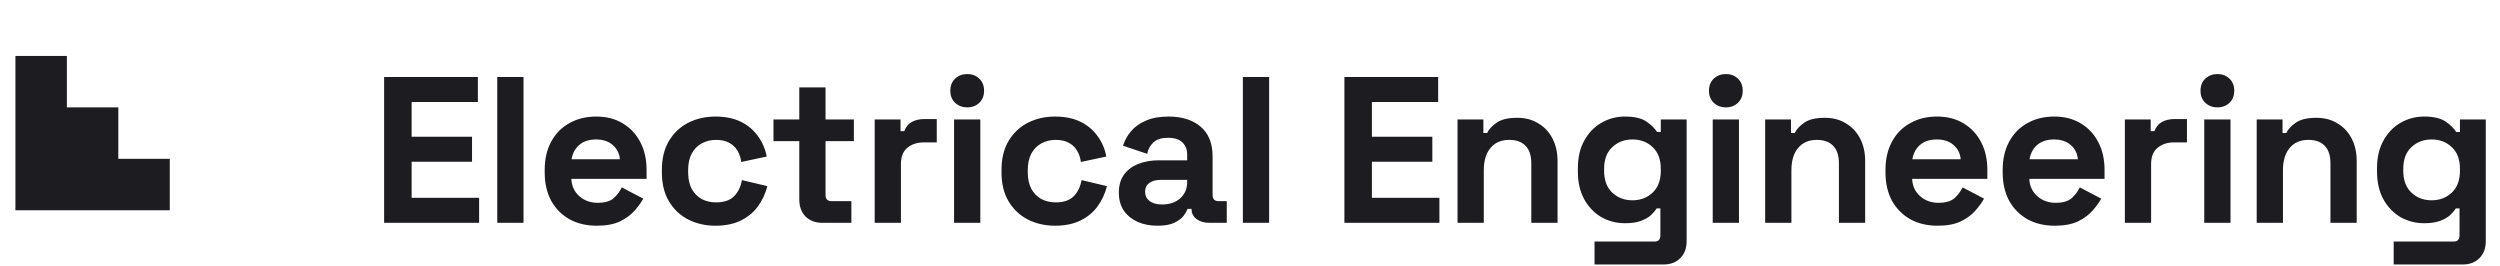 <svg width="216" height="23" viewBox="0 0 216 23" fill="none" xmlns="http://www.w3.org/2000/svg">
<g clip-path="url(#clip0_1_8)">
<path fill-rule="evenodd" clip-rule="evenodd" d="M1.333 4.833H5.778V9.278H10.222V13.722H14.667V18.167H1.333V4.833V4.833Z" fill="#1C1C21"/>
</g>
<path d="M33.188 19.25V6.65H41.288V8.81H35.564V11.816H40.784V13.976H35.564V17.09H41.396V19.25H33.188ZM42.963 19.25V6.65H45.231V19.25H42.963ZM51.562 19.502C50.674 19.502 49.888 19.316 49.204 18.944C48.532 18.56 48.004 18.026 47.62 17.342C47.248 16.646 47.062 15.83 47.062 14.894V14.678C47.062 13.742 47.248 12.932 47.62 12.248C47.992 11.552 48.514 11.018 49.186 10.646C49.858 10.262 50.638 10.07 51.526 10.07C52.402 10.07 53.164 10.268 53.812 10.664C54.46 11.048 54.964 11.588 55.324 12.284C55.684 12.968 55.864 13.766 55.864 14.678V15.452H49.366C49.39 16.064 49.618 16.562 50.05 16.946C50.482 17.33 51.01 17.522 51.634 17.522C52.27 17.522 52.738 17.384 53.038 17.108C53.338 16.832 53.566 16.526 53.722 16.19L55.576 17.162C55.408 17.474 55.162 17.816 54.838 18.188C54.526 18.548 54.106 18.86 53.578 19.124C53.05 19.376 52.378 19.502 51.562 19.502ZM49.384 13.76H53.56C53.512 13.244 53.302 12.83 52.93 12.518C52.57 12.206 52.096 12.05 51.508 12.05C50.896 12.05 50.41 12.206 50.05 12.518C49.69 12.83 49.468 13.244 49.384 13.76ZM61.813 19.502C60.949 19.502 60.163 19.322 59.455 18.962C58.759 18.602 58.207 18.08 57.799 17.396C57.391 16.712 57.187 15.884 57.187 14.912V14.66C57.187 13.688 57.391 12.86 57.799 12.176C58.207 11.492 58.759 10.97 59.455 10.61C60.163 10.25 60.949 10.07 61.813 10.07C62.665 10.07 63.397 10.22 64.009 10.52C64.621 10.82 65.113 11.234 65.485 11.762C65.869 12.278 66.121 12.866 66.241 13.526L64.045 13.994C63.997 13.634 63.889 13.31 63.721 13.022C63.553 12.734 63.313 12.506 63.001 12.338C62.701 12.17 62.323 12.086 61.867 12.086C61.411 12.086 60.997 12.188 60.625 12.392C60.265 12.584 59.977 12.878 59.761 13.274C59.557 13.658 59.455 14.132 59.455 14.696V14.876C59.455 15.44 59.557 15.92 59.761 16.316C59.977 16.7 60.265 16.994 60.625 17.198C60.997 17.39 61.411 17.486 61.867 17.486C62.551 17.486 63.067 17.312 63.415 16.964C63.775 16.604 64.003 16.136 64.099 15.56L66.295 16.082C66.139 16.718 65.869 17.3 65.485 17.828C65.113 18.344 64.621 18.752 64.009 19.052C63.397 19.352 62.665 19.502 61.813 19.502ZM71.039 19.25C70.451 19.25 69.971 19.07 69.599 18.71C69.239 18.338 69.059 17.846 69.059 17.234V12.194H66.827V10.322H69.059V7.55H71.327V10.322H73.775V12.194H71.327V16.838C71.327 17.198 71.495 17.378 71.831 17.378H73.559V19.25H71.039ZM75.573 19.25V10.322H77.805V11.33H78.129C78.26 10.97 78.477 10.706 78.776 10.538C79.088 10.37 79.448 10.286 79.856 10.286H80.936V12.302H79.82C79.245 12.302 78.77 12.458 78.398 12.77C78.026 13.07 77.841 13.538 77.841 14.174V19.25H75.573ZM82.432 19.25V10.322H84.7V19.25H82.432ZM83.566 9.278C83.158 9.278 82.81 9.146 82.522 8.882C82.246 8.618 82.108 8.27 82.108 7.838C82.108 7.406 82.246 7.058 82.522 6.794C82.81 6.53 83.158 6.398 83.566 6.398C83.986 6.398 84.334 6.53 84.61 6.794C84.886 7.058 85.024 7.406 85.024 7.838C85.024 8.27 84.886 8.618 84.61 8.882C84.334 9.146 83.986 9.278 83.566 9.278ZM91.157 19.502C90.293 19.502 89.507 19.322 88.799 18.962C88.103 18.602 87.551 18.08 87.143 17.396C86.735 16.712 86.531 15.884 86.531 14.912V14.66C86.531 13.688 86.735 12.86 87.143 12.176C87.551 11.492 88.103 10.97 88.799 10.61C89.507 10.25 90.293 10.07 91.157 10.07C92.009 10.07 92.741 10.22 93.353 10.52C93.965 10.82 94.457 11.234 94.829 11.762C95.213 12.278 95.465 12.866 95.585 13.526L93.389 13.994C93.341 13.634 93.233 13.31 93.065 13.022C92.897 12.734 92.657 12.506 92.345 12.338C92.045 12.17 91.667 12.086 91.211 12.086C90.755 12.086 90.341 12.188 89.969 12.392C89.609 12.584 89.321 12.878 89.105 13.274C88.901 13.658 88.799 14.132 88.799 14.696V14.876C88.799 15.44 88.901 15.92 89.105 16.316C89.321 16.7 89.609 16.994 89.969 17.198C90.341 17.39 90.755 17.486 91.211 17.486C91.895 17.486 92.411 17.312 92.759 16.964C93.119 16.604 93.347 16.136 93.443 15.56L95.639 16.082C95.483 16.718 95.213 17.3 94.829 17.828C94.457 18.344 93.965 18.752 93.353 19.052C92.741 19.352 92.009 19.502 91.157 19.502ZM100.016 19.502C99.38 19.502 98.81 19.394 98.306 19.178C97.802 18.95 97.4 18.626 97.1 18.206C96.812 17.774 96.668 17.252 96.668 16.64C96.668 16.028 96.812 15.518 97.1 15.11C97.4 14.69 97.808 14.378 98.324 14.174C98.852 13.958 99.452 13.85 100.124 13.85H102.572V13.346C102.572 12.926 102.44 12.584 102.176 12.32C101.912 12.044 101.492 11.906 100.916 11.906C100.352 11.906 99.932 12.038 99.656 12.302C99.38 12.554 99.2 12.884 99.116 13.292L97.028 12.59C97.172 12.134 97.4 11.72 97.712 11.348C98.036 10.964 98.462 10.658 98.99 10.43C99.53 10.19 100.184 10.07 100.952 10.07C102.128 10.07 103.058 10.364 103.742 10.952C104.426 11.54 104.768 12.392 104.768 13.508V16.838C104.768 17.198 104.936 17.378 105.272 17.378H105.992V19.25H104.48C104.036 19.25 103.67 19.142 103.382 18.926C103.094 18.71 102.95 18.422 102.95 18.062V18.044H102.608C102.56 18.188 102.452 18.38 102.284 18.62C102.116 18.848 101.852 19.052 101.492 19.232C101.132 19.412 100.64 19.502 100.016 19.502ZM100.412 17.666C101.048 17.666 101.564 17.492 101.96 17.144C102.368 16.784 102.572 16.31 102.572 15.722V15.542H100.286C99.866 15.542 99.536 15.632 99.296 15.812C99.056 15.992 98.936 16.244 98.936 16.568C98.936 16.892 99.062 17.156 99.314 17.36C99.566 17.564 99.932 17.666 100.412 17.666ZM107.385 19.25V6.65H109.653V19.25H107.385ZM116.157 19.25V6.65H124.257V8.81H118.533V11.816H123.753V13.976H118.533V17.09H124.365V19.25H116.157ZM125.932 19.25V10.322H128.164V11.492H128.488C128.632 11.18 128.902 10.886 129.298 10.61C129.694 10.322 130.294 10.178 131.098 10.178C131.794 10.178 132.4 10.34 132.916 10.664C133.444 10.976 133.852 11.414 134.14 11.978C134.428 12.53 134.572 13.178 134.572 13.922V19.25H132.304V14.102C132.304 13.43 132.136 12.926 131.8 12.59C131.476 12.254 131.008 12.086 130.396 12.086C129.7 12.086 129.16 12.32 128.776 12.788C128.392 13.244 128.2 13.886 128.2 14.714V19.25H125.932ZM136.328 14.822V14.534C136.328 13.598 136.514 12.8 136.886 12.14C137.258 11.468 137.75 10.958 138.362 10.61C138.986 10.25 139.664 10.07 140.396 10.07C141.212 10.07 141.83 10.214 142.25 10.502C142.67 10.79 142.976 11.09 143.168 11.402H143.492V10.322H145.724V20.834C145.724 21.446 145.544 21.932 145.184 22.292C144.824 22.664 144.344 22.85 143.744 22.85H137.768V20.87H142.952C143.288 20.87 143.456 20.69 143.456 20.33V18.008H143.132C143.012 18.2 142.844 18.398 142.628 18.602C142.412 18.794 142.124 18.956 141.764 19.088C141.404 19.22 140.948 19.286 140.396 19.286C139.664 19.286 138.986 19.112 138.362 18.764C137.75 18.404 137.258 17.894 136.886 17.234C136.514 16.562 136.328 15.758 136.328 14.822ZM141.044 17.306C141.74 17.306 142.322 17.084 142.79 16.64C143.258 16.196 143.492 15.572 143.492 14.768V14.588C143.492 13.772 143.258 13.148 142.79 12.716C142.334 12.272 141.752 12.05 141.044 12.05C140.348 12.05 139.766 12.272 139.298 12.716C138.83 13.148 138.596 13.772 138.596 14.588V14.768C138.596 15.572 138.83 16.196 139.298 16.64C139.766 17.084 140.348 17.306 141.044 17.306ZM147.979 19.25V10.322H150.247V19.25H147.979ZM149.113 9.278C148.705 9.278 148.357 9.146 148.069 8.882C147.793 8.618 147.655 8.27 147.655 7.838C147.655 7.406 147.793 7.058 148.069 6.794C148.357 6.53 148.705 6.398 149.113 6.398C149.533 6.398 149.881 6.53 150.157 6.794C150.433 7.058 150.571 7.406 150.571 7.838C150.571 8.27 150.433 8.618 150.157 8.882C149.881 9.146 149.533 9.278 149.113 9.278ZM152.51 19.25V10.322H154.742V11.492H155.066C155.21 11.18 155.48 10.886 155.876 10.61C156.272 10.322 156.872 10.178 157.676 10.178C158.372 10.178 158.978 10.34 159.494 10.664C160.022 10.976 160.43 11.414 160.718 11.978C161.006 12.53 161.15 13.178 161.15 13.922V19.25H158.882V14.102C158.882 13.43 158.714 12.926 158.378 12.59C158.054 12.254 157.586 12.086 156.974 12.086C156.278 12.086 155.738 12.32 155.354 12.788C154.97 13.244 154.778 13.886 154.778 14.714V19.25H152.51ZM167.406 19.502C166.518 19.502 165.732 19.316 165.048 18.944C164.376 18.56 163.848 18.026 163.464 17.342C163.092 16.646 162.906 15.83 162.906 14.894V14.678C162.906 13.742 163.092 12.932 163.464 12.248C163.836 11.552 164.358 11.018 165.03 10.646C165.702 10.262 166.482 10.07 167.37 10.07C168.246 10.07 169.008 10.268 169.656 10.664C170.304 11.048 170.808 11.588 171.168 12.284C171.528 12.968 171.708 13.766 171.708 14.678V15.452H165.21C165.234 16.064 165.462 16.562 165.894 16.946C166.326 17.33 166.854 17.522 167.478 17.522C168.114 17.522 168.582 17.384 168.882 17.108C169.182 16.832 169.41 16.526 169.566 16.19L171.42 17.162C171.252 17.474 171.006 17.816 170.682 18.188C170.37 18.548 169.95 18.86 169.422 19.124C168.894 19.376 168.222 19.502 167.406 19.502ZM165.228 13.76H169.404C169.356 13.244 169.146 12.83 168.774 12.518C168.414 12.206 167.94 12.05 167.352 12.05C166.74 12.05 166.254 12.206 165.894 12.518C165.534 12.83 165.312 13.244 165.228 13.76ZM177.531 19.502C176.643 19.502 175.857 19.316 175.173 18.944C174.501 18.56 173.973 18.026 173.589 17.342C173.217 16.646 173.031 15.83 173.031 14.894V14.678C173.031 13.742 173.217 12.932 173.589 12.248C173.961 11.552 174.483 11.018 175.155 10.646C175.827 10.262 176.607 10.07 177.495 10.07C178.371 10.07 179.133 10.268 179.781 10.664C180.429 11.048 180.933 11.588 181.293 12.284C181.653 12.968 181.833 13.766 181.833 14.678V15.452H175.335C175.359 16.064 175.587 16.562 176.019 16.946C176.451 17.33 176.979 17.522 177.603 17.522C178.239 17.522 178.707 17.384 179.007 17.108C179.307 16.832 179.535 16.526 179.691 16.19L181.545 17.162C181.377 17.474 181.131 17.816 180.807 18.188C180.495 18.548 180.075 18.86 179.547 19.124C179.019 19.376 178.347 19.502 177.531 19.502ZM175.353 13.76H179.529C179.481 13.244 179.271 12.83 178.899 12.518C178.539 12.206 178.065 12.05 177.477 12.05C176.865 12.05 176.379 12.206 176.019 12.518C175.659 12.83 175.437 13.244 175.353 13.76ZM183.588 19.25V10.322H185.82V11.33H186.144C186.276 10.97 186.492 10.706 186.792 10.538C187.104 10.37 187.464 10.286 187.872 10.286H188.952V12.302H187.836C187.26 12.302 186.786 12.458 186.414 12.77C186.042 13.07 185.856 13.538 185.856 14.174V19.25H183.588ZM190.448 19.25V10.322H192.716V19.25H190.448ZM191.582 9.278C191.174 9.278 190.826 9.146 190.538 8.882C190.262 8.618 190.124 8.27 190.124 7.838C190.124 7.406 190.262 7.058 190.538 6.794C190.826 6.53 191.174 6.398 191.582 6.398C192.002 6.398 192.35 6.53 192.626 6.794C192.902 7.058 193.04 7.406 193.04 7.838C193.04 8.27 192.902 8.618 192.626 8.882C192.35 9.146 192.002 9.278 191.582 9.278ZM194.979 19.25V10.322H197.211V11.492H197.535C197.679 11.18 197.949 10.886 198.345 10.61C198.741 10.322 199.341 10.178 200.145 10.178C200.841 10.178 201.447 10.34 201.963 10.664C202.491 10.976 202.899 11.414 203.187 11.978C203.475 12.53 203.619 13.178 203.619 13.922V19.25H201.351V14.102C201.351 13.43 201.183 12.926 200.847 12.59C200.523 12.254 200.055 12.086 199.443 12.086C198.747 12.086 198.207 12.32 197.823 12.788C197.439 13.244 197.247 13.886 197.247 14.714V19.25H194.979ZM205.375 14.822V14.534C205.375 13.598 205.561 12.8 205.933 12.14C206.305 11.468 206.797 10.958 207.409 10.61C208.033 10.25 208.711 10.07 209.443 10.07C210.259 10.07 210.877 10.214 211.297 10.502C211.717 10.79 212.023 11.09 212.215 11.402H212.539V10.322H214.771V20.834C214.771 21.446 214.591 21.932 214.231 22.292C213.871 22.664 213.391 22.85 212.791 22.85H206.815V20.87H211.999C212.335 20.87 212.503 20.69 212.503 20.33V18.008H212.179C212.059 18.2 211.891 18.398 211.675 18.602C211.459 18.794 211.171 18.956 210.811 19.088C210.451 19.22 209.995 19.286 209.443 19.286C208.711 19.286 208.033 19.112 207.409 18.764C206.797 18.404 206.305 17.894 205.933 17.234C205.561 16.562 205.375 15.758 205.375 14.822ZM210.091 17.306C210.787 17.306 211.369 17.084 211.837 16.64C212.305 16.196 212.539 15.572 212.539 14.768V14.588C212.539 13.772 212.305 13.148 211.837 12.716C211.381 12.272 210.799 12.05 210.091 12.05C209.395 12.05 208.813 12.272 208.345 12.716C207.877 13.148 207.643 13.772 207.643 14.588V14.768C207.643 15.572 207.877 16.196 208.345 16.64C208.813 17.084 209.395 17.306 210.091 17.306Z" fill="#1C1C21"/>
<defs>
<clipPath id="clip0_1_8">
<rect width="16" height="16" fill="white" transform="translate(0 3.5)"/>
</clipPath>
</defs>
</svg>
